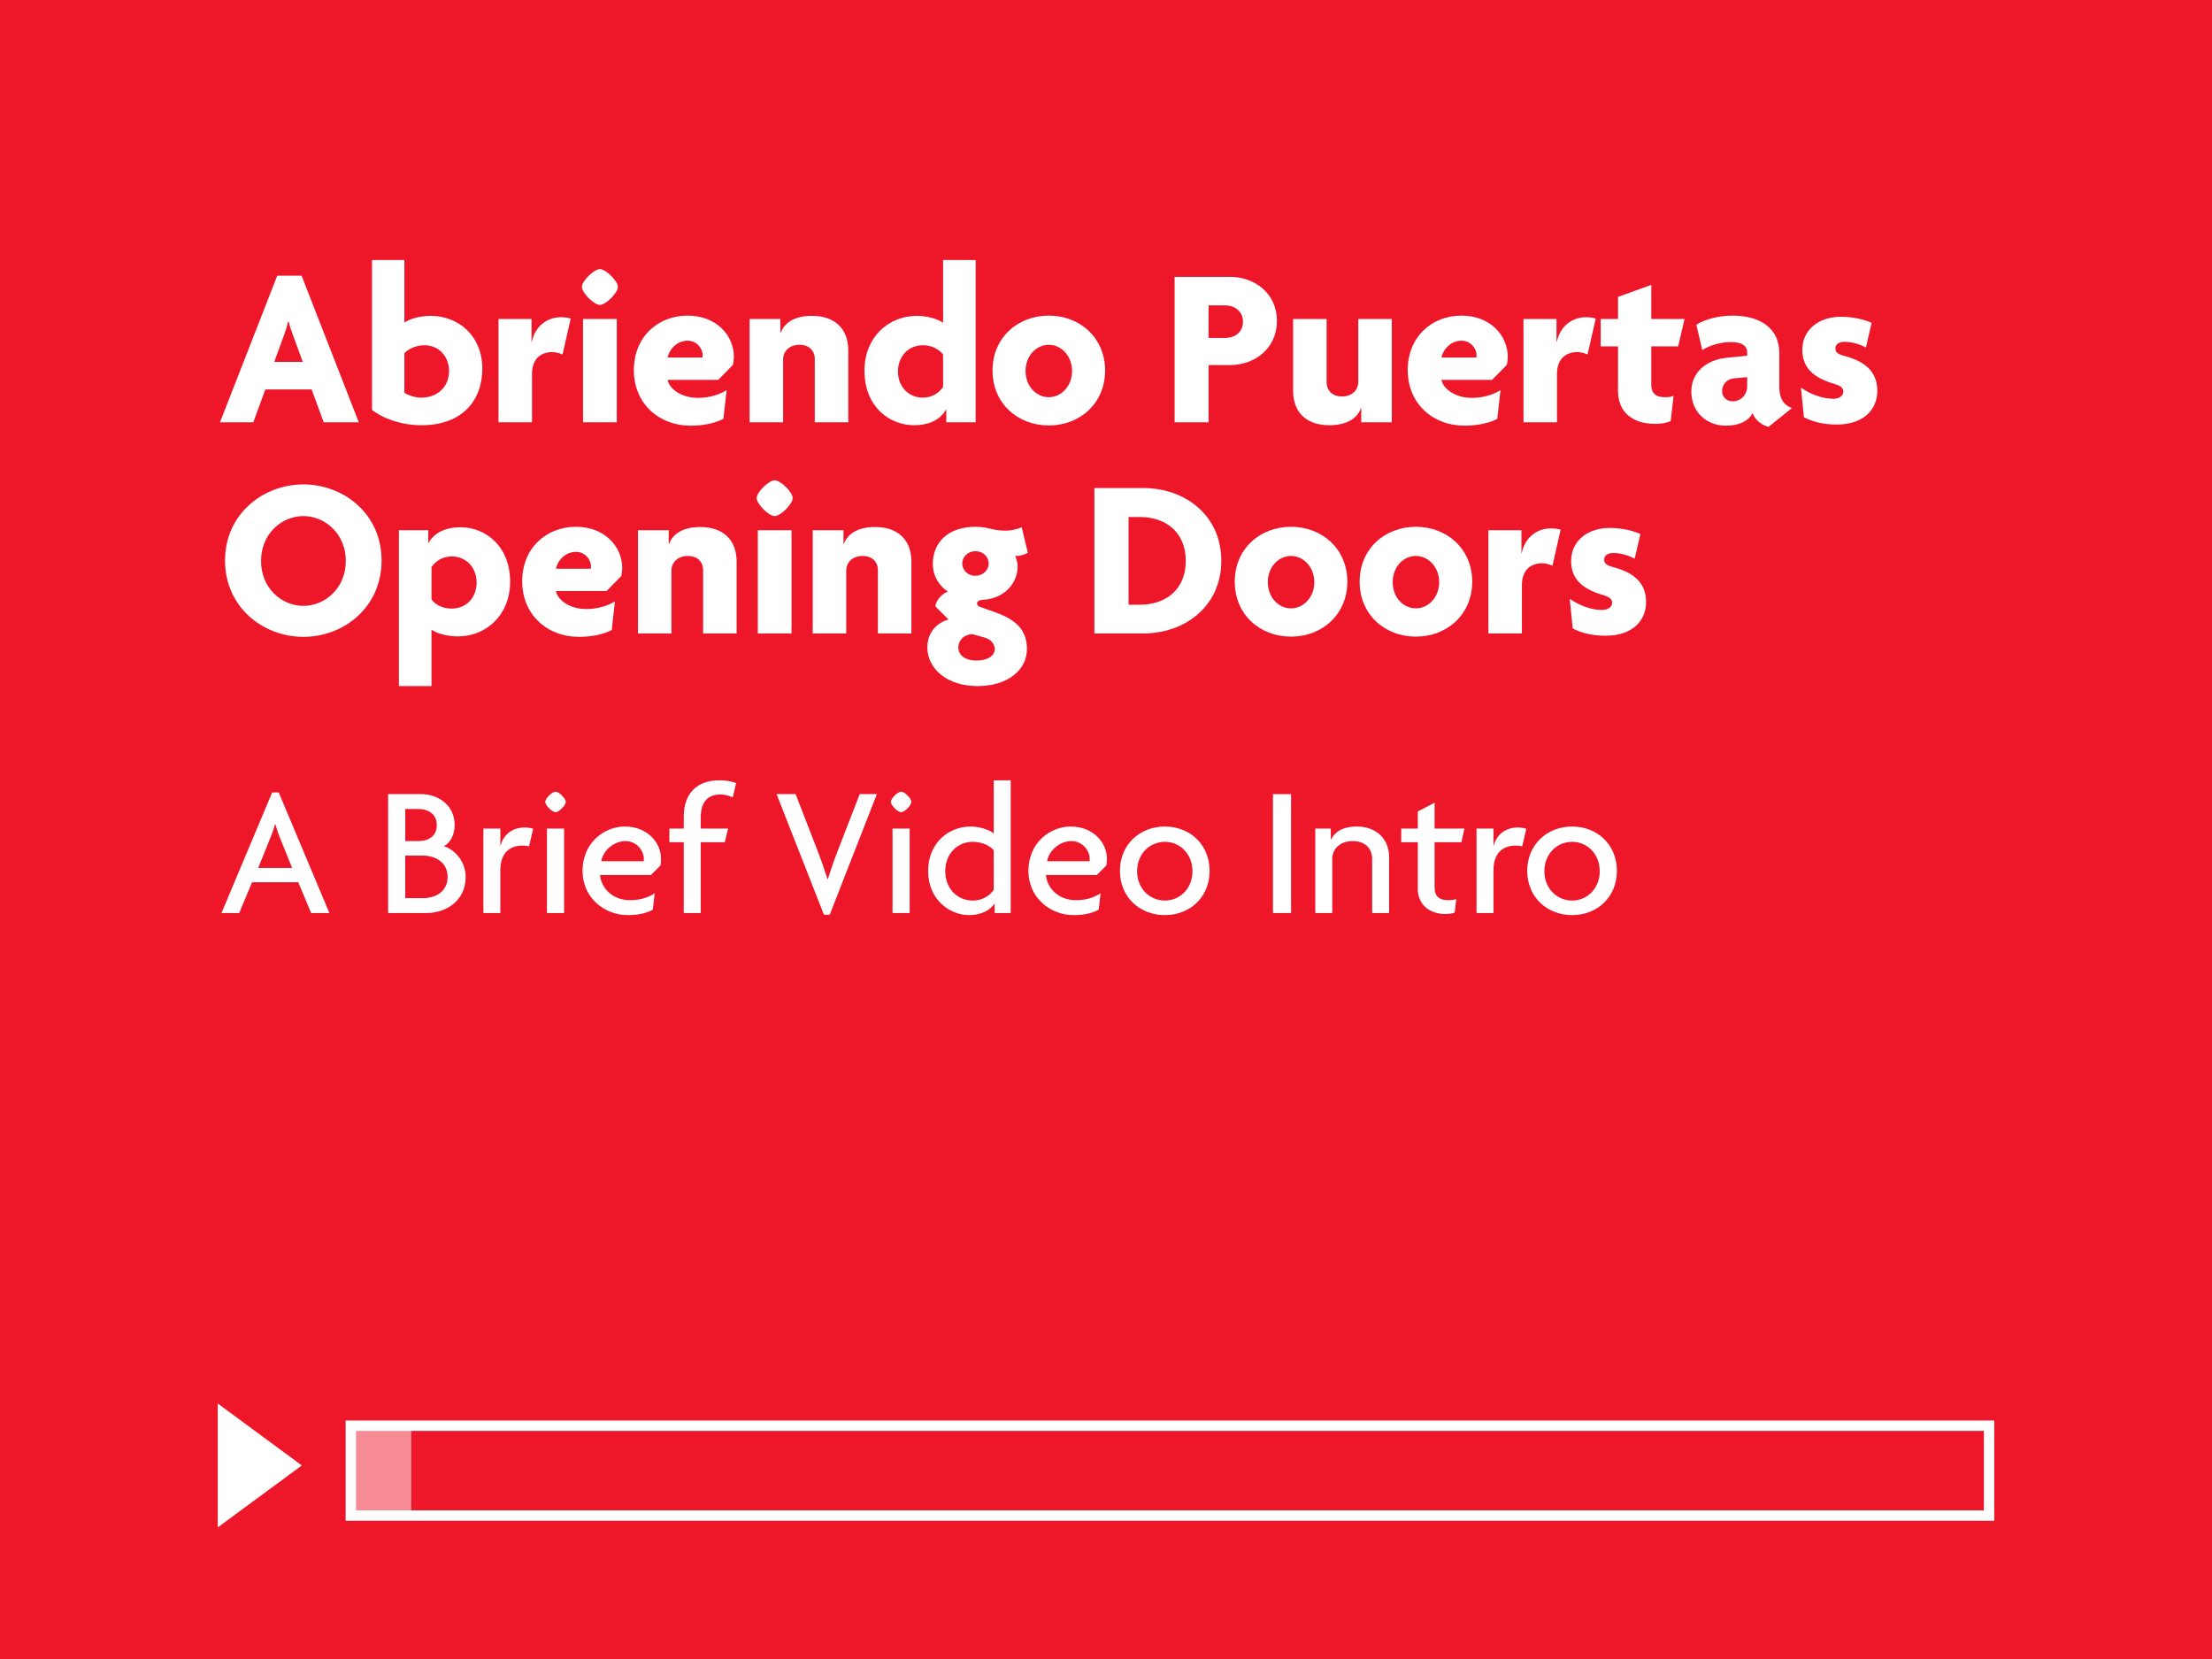 <?xml version="1.0" encoding="utf-8"?>
<!-- Generator: Adobe Illustrator 16.0.0, SVG Export Plug-In . SVG Version: 6.00 Build 0)  -->
<!DOCTYPE svg PUBLIC "-//W3C//DTD SVG 1.1//EN" "http://www.w3.org/Graphics/SVG/1.1/DTD/svg11.dtd">
<svg version="1.1" id="Layer_1" xmlns="http://www.w3.org/2000/svg" xmlns:xlink="http://www.w3.org/1999/xlink" x="0px" y="0px"
	 width="640px" height="480px" viewBox="0 0 640 480" enable-background="new 0 0 640 480" xml:space="preserve">
<rect x="-10" y="-12" fill="#EE172A" width="660" height="501"/>
<g enable-background="new    ">
	<g>
		<path fill="#FFFFFF" d="M93.659,122.173l-3.495-9.494H76.78l-3.495,9.494h-9.626l16.549-42.396h7.055l16.549,42.396H93.659z
			 M84.758,96.921c-0.396-1.121-0.923-2.506-1.252-3.891h-0.132c-0.33,1.385-0.792,2.835-1.187,3.891l-2.835,7.779h8.242
			L84.758,96.921z"/>
	</g>
	<g>
		<path fill="#FFFFFF" d="M122.01,123.03c-6.33,0-11.472-2.176-14.373-4.418V75.229h9.362V93.36
			c1.253-0.989,4.417-1.979,7.517-1.979c8.241,0,15.033,5.868,15.033,15.297C139.548,115.909,133.68,123.03,122.01,123.03z
			 M122.801,99.888c-2.77,0-4.879,1.318-5.802,2.308v11.406c0.989,0.726,3.033,1.45,4.879,1.45c4.945,0,8.044-3.362,8.044-7.714
			C129.922,103.185,127.021,99.888,122.801,99.888z"/>
	</g>
	<g>
		<path fill="#FFFFFF" d="M162.756,102.591c-0.593-0.33-1.912-0.726-2.901-0.726c-3.099,0-5.934,1.648-5.934,6.396v13.912h-9.692
			V92.305h9.561v6.659h0.066c0.989-4.681,4.483-7.187,8.505-7.187c0.923,0,2.044,0.132,2.769,0.396L162.756,102.591z"/>
	</g>
	<g>
		<path fill="#FFFFFF" d="M173.569,88.217c-1.714,0-5.209-3.494-5.209-5.208c0-1.715,3.495-5.143,5.209-5.143
			s5.208,3.428,5.208,5.143C178.778,84.723,175.284,88.217,173.569,88.217z M168.69,122.173V92.305h9.758v29.868H168.69z"/>
	</g>
	<g>
		<path fill="#FFFFFF" d="M212.073,105.558l-4.286,4.352H193.15c0.462,2.439,3.758,5.209,8.835,5.209
			c3.099,0,6.264-0.923,8.242-2.242l-0.923,8.308c-2.242,1.188-5.67,1.979-9.494,1.979c-9.099,0-16.417-6.33-16.417-16.088
			c0-9.626,6.989-15.758,15.56-15.758c8.308,0,13.385,5.736,13.385,11.934C212.337,103.976,212.205,104.964,212.073,105.558z
			 M198.953,98.568c-2.835,0-5.208,2.176-5.802,4.88h10.088c0-0.198,0.066-0.396,0.066-0.66
			C203.304,100.744,201.524,98.568,198.953,98.568z"/>
	</g>
	<g>
		<path fill="#FFFFFF" d="M235.743,122.173v-18.329c0-2.176-1.45-4.088-4.417-4.088c-2.901,0-4.747,1.846-4.747,4.22v18.197h-9.692
			V92.305h8.901v4.022h0.066c1.187-3.165,4.286-4.945,9.099-4.945c6.527,0,10.483,3.692,10.483,10.022v20.769H235.743z"/>
	</g>
	<g>
		<path fill="#FFFFFF" d="M273.786,122.173v-3.692h-0.066c-1.648,3.033-5.077,4.55-9.23,4.55c-7.319,0-14.374-5.539-14.374-15.759
			c0-9.626,6.857-15.89,15.165-15.89c3.165,0,6.396,1.055,7.583,2.044V75.229h9.428v46.944H273.786z M272.863,102.591
			c-0.923-1.253-2.901-2.703-5.868-2.703c-4.22,0-7.187,3.297-7.187,7.582c0,4.286,2.967,7.582,7.187,7.582
			c2.835,0,4.813-1.517,5.868-3.099V102.591z"/>
	</g>
	<g>
		<path fill="#FFFFFF" d="M303.456,123.096c-9.033,0-16.286-6.396-16.286-15.89s7.252-15.89,16.286-15.89
			c8.967,0,16.285,6.396,16.285,15.89S312.423,123.096,303.456,123.096z M303.456,99.756c-3.626,0-6.726,3.164-6.726,7.582
			s3.099,7.582,6.726,7.582c3.56,0,6.725-3.164,6.725-7.582S307.016,99.756,303.456,99.756z"/>
	</g>
	<g>
		<path fill="#FFFFFF" d="M355.871,105.624h-6.197v16.549h-9.824V80.107h16.021c7.188,0,13.583,4.813,13.583,12.726
			C369.454,100.744,363.125,105.624,355.871,105.624z M354.422,88.349h-4.748v9.429h4.748c2.637,0,5.208-1.45,5.208-4.681
			C359.63,89.932,357.059,88.349,354.422,88.349z"/>
	</g>
	<g>
		<path fill="#FFFFFF" d="M393.85,122.173v-4.088h-0.066c-1.187,3.165-4.352,4.945-9.164,4.945c-6.527,0-10.484-3.627-10.484-9.956
			v-20.77h9.692v18.33c0,2.176,1.517,4.088,4.484,4.088c2.9,0,4.681-1.912,4.681-4.286V92.305h9.692v29.868H393.85z"/>
	</g>
	<g>
		<path fill="#FFFFFF" d="M435.98,105.558l-4.286,4.352h-14.637c0.461,2.439,3.758,5.209,8.835,5.209
			c3.099,0,6.264-0.923,8.241-2.242l-0.923,8.308c-2.241,1.188-5.67,1.979-9.494,1.979c-9.099,0-16.418-6.33-16.418-16.088
			c0-9.626,6.989-15.758,15.561-15.758c8.308,0,13.385,5.736,13.385,11.934C436.244,103.976,436.112,104.964,435.98,105.558z
			 M422.859,98.568c-2.835,0-5.209,2.176-5.802,4.88h10.088c0-0.198,0.065-0.396,0.065-0.66
			C427.211,100.744,425.431,98.568,422.859,98.568z"/>
	</g>
	<g>
		<path fill="#FFFFFF" d="M459.32,102.591c-0.594-0.33-1.912-0.726-2.901-0.726c-3.099,0-5.935,1.648-5.935,6.396v13.912h-9.691
			V92.305h9.56v6.659h0.066c0.989-4.681,4.483-7.187,8.505-7.187c0.924,0,2.044,0.132,2.77,0.396L459.32,102.591z"/>
	</g>
	<g>
		<path fill="#FFFFFF" d="M485.547,100.217h-7.779v11.077c0,2.571,1.384,3.626,3.956,3.626c1.12,0,1.779-0.065,2.505-0.396
			l-0.857,7.318c-0.923,0.462-2.571,0.792-4.483,0.792c-6.725,0-10.747-3.561-10.747-9.495v-12.923h-5.011v-7.912h5.011v-6.396
			l9.627-3.494v9.89h9.626L485.547,100.217z"/>
	</g>
	<g>
		<path fill="#FFFFFF" d="M511.708,123.491c-1.78-0.396-3.824-1.78-4.615-3.956c-1.318,2.439-4.153,3.627-7.78,3.627
			c-5.274,0-9.956-3.692-9.956-9.891c0-5.472,4.286-9.164,10.22-9.758l5.935-0.594v-0.988c0-1.78-1.451-2.968-4.682-2.968
			c-2.901,0-6.132,0.924-8.308,2.309l-1.714-7.319c2.439-1.582,6.527-2.637,10.483-2.637c7.912,0,13.516,3.626,13.516,10.812v9.759
			c0,3.494,1.319,5.34,3.627,6.197L511.708,123.491z M505.511,109.118l-3.627,0.329c-2.505,0.198-3.626,1.979-3.626,3.759
			c0,1.582,1.187,2.901,3.033,2.901c2.308,0,4.22-1.78,4.22-4.352V109.118z"/>
	</g>
	<g>
		<path fill="#FFFFFF" d="M531.422,122.832c-4.088,0-7.055-0.857-9.494-2.109l-0.857-8.571c2.638,1.846,6.065,3.23,9.362,3.23
			c1.78,0,2.901-0.923,2.901-2.044c0-1.253-0.989-1.78-2.703-2.308c-5.736-1.648-9.165-4.55-9.165-9.758
			c0-5.868,4.747-9.627,11.209-9.627c3.692,0,7.318,0.989,8.835,1.78l-1.648,7.121c-1.45-0.791-3.824-1.648-6.197-1.648
			c-1.583,0-2.638,0.726-2.638,1.912c0,1.121,0.791,1.714,2.638,2.176c6.725,1.78,9.494,5.143,9.494,10.153
			C543.158,118.217,539.466,122.832,531.422,122.832z"/>
	</g>
</g>
<g enable-background="new    ">
	<g>
		<path fill="#FFFFFF" d="M87.791,184.263c-11.604,0-22.681-8.506-22.681-22.088c0-13.45,11.011-22.021,22.681-22.021
			c11.604,0,22.615,8.505,22.615,22.021S99.461,184.263,87.791,184.263z M87.791,149.317c-6.33,0-12.264,5.144-12.264,12.989
			s5.934,12.989,12.264,12.989c6.264,0,12.264-5.144,12.264-12.989S94.055,149.317,87.791,149.317z"/>
	</g>
	<g>
		<path fill="#FFFFFF" d="M132.427,184.131c-3.165,0-6.396-0.989-7.582-1.979v16.352h-9.429v-45.099h8.505v3.692h0.066
			c1.648-3.032,5.077-4.549,9.231-4.549c7.318,0,14.374,5.538,14.374,15.758C147.592,177.933,140.734,184.131,132.427,184.131z
			 M130.713,160.988c-2.835,0-4.813,1.517-5.868,3.099v9.362c0.923,1.253,2.901,2.638,5.868,2.638c4.22,0,7.187-3.23,7.187-7.517
			C137.899,164.285,134.933,160.988,130.713,160.988z"/>
	</g>
	<g>
		<path fill="#FFFFFF" d="M179.767,166.658l-4.286,4.352h-14.637c0.462,2.439,3.758,5.209,8.835,5.209
			c3.099,0,6.264-0.923,8.242-2.242l-0.923,8.308c-2.242,1.188-5.67,1.979-9.494,1.979c-9.099,0-16.417-6.33-16.417-16.088
			c0-9.626,6.989-15.758,15.56-15.758c8.308,0,13.385,5.736,13.385,11.934C180.031,165.076,179.898,166.064,179.767,166.658z
			 M166.646,159.669c-2.835,0-5.208,2.176-5.802,4.88h10.088c0-0.198,0.066-0.396,0.066-0.66
			C170.998,161.845,169.217,159.669,166.646,159.669z"/>
	</g>
	<g>
		<path fill="#FFFFFF" d="M203.436,183.273v-18.329c0-2.176-1.45-4.088-4.417-4.088c-2.901,0-4.747,1.846-4.747,4.22v18.197h-9.692
			v-29.868h8.901v4.022h0.066c1.187-3.165,4.286-4.945,9.099-4.945c6.527,0,10.483,3.692,10.483,10.022v20.769H203.436z"/>
	</g>
	<g>
		<path fill="#FFFFFF" d="M224.139,149.317c-1.714,0-5.209-3.494-5.209-5.208c0-1.715,3.495-5.143,5.209-5.143
			s5.208,3.428,5.208,5.143C229.348,145.823,225.854,149.317,224.139,149.317z M219.26,183.273v-29.868h9.758v29.868H219.26z"/>
	</g>
	<g>
		<path fill="#FFFFFF" d="M254.006,183.273v-18.329c0-2.176-1.45-4.088-4.417-4.088c-2.901,0-4.747,1.846-4.747,4.22v18.197h-9.692
			v-29.868h8.901v4.022h0.066c1.187-3.165,4.286-4.945,9.099-4.945c6.527,0,10.483,3.692,10.483,10.022v20.769H254.006z"/>
	</g>
	<g>
		<path fill="#FFFFFF" d="M282.818,198.504c-8.703,0-14.505-4.945-14.505-11.209c0-4.549,3.033-7.252,6.132-8.043l-3.824-3.824
			c0.264-1.912,1.912-3.561,3.626-4.286c-2.242-1.385-4.352-4.22-4.352-7.978c0-6.33,4.549-10.747,12.329-10.747
			c1.78,0,3.165,0.264,4.418,0.593c1.318,0.33,2.769,0.527,4.286,0.527c1.648,0,3.362-0.396,4.681-0.988l1.78,7.384
			c-0.923,0.528-2.374,0.989-3.692,0.924c0.33,0.593,0.725,1.978,0.725,3.032c0,5.012-3.956,9.231-9.758,9.627
			c-1.187,0.065-1.978,0.329-1.978,1.12c0,0.33,0.264,0.726,0.791,0.924l4.615,1.648c5.868,2.109,9.033,5.076,9.033,10.549
			C297.125,193.889,291.521,198.504,282.818,198.504z M284.862,184.46l-3.561-0.988c-2.308,0.065-4.022,1.714-4.022,3.89
			c0,2.044,1.78,3.758,5.275,3.758c3.428,0,5.274-1.582,5.274-3.296C287.829,186.438,286.774,184.987,284.862,184.46z
			 M282.225,159.472c-2.176,0-3.824,1.648-3.824,3.561c0,1.978,1.648,3.561,3.824,3.561c2.11,0,3.824-1.583,3.824-3.561
			C286.049,161.12,284.466,159.472,282.225,159.472z"/>
	</g>
	<g>
		<path fill="#FFFFFF" d="M330.816,183.273h-14.175v-42.065h14.175c12.066,0,22.55,7.912,22.55,21.033
			C353.366,175.296,342.949,183.273,330.816,183.273z M329.828,149.582h-3.297v25.384h3.297c7.252,0,13.252-4.22,13.252-12.659
			S337.146,149.582,329.828,149.582z"/>
	</g>
	<g>
		<path fill="#FFFFFF" d="M373.541,184.196c-9.033,0-16.285-6.396-16.285-15.89s7.252-15.89,16.285-15.89
			c8.967,0,16.286,6.396,16.286,15.89S382.508,184.196,373.541,184.196z M373.541,160.856c-3.626,0-6.725,3.164-6.725,7.582
			s3.099,7.582,6.725,7.582c3.561,0,6.726-3.164,6.726-7.582S377.102,160.856,373.541,160.856z"/>
	</g>
	<g>
		<path fill="#FFFFFF" d="M409.672,184.196c-9.032,0-16.285-6.396-16.285-15.89s7.253-15.89,16.285-15.89
			c8.967,0,16.286,6.396,16.286,15.89S418.639,184.196,409.672,184.196z M409.672,160.856c-3.626,0-6.725,3.164-6.725,7.582
			s3.099,7.582,6.725,7.582c3.561,0,6.726-3.164,6.726-7.582S413.232,160.856,409.672,160.856z"/>
	</g>
	<g>
		<path fill="#FFFFFF" d="M449.165,163.691c-0.594-0.33-1.912-0.726-2.901-0.726c-3.099,0-5.935,1.648-5.935,6.396v13.912h-9.691
			v-29.868h9.56v6.659h0.066c0.989-4.681,4.483-7.187,8.505-7.187c0.924,0,2.044,0.132,2.77,0.396L449.165,163.691z"/>
	</g>
	<g>
		<path fill="#FFFFFF" d="M464.527,183.933c-4.088,0-7.055-0.857-9.494-2.109l-0.857-8.571c2.638,1.846,6.065,3.23,9.362,3.23
			c1.78,0,2.901-0.923,2.901-2.044c0-1.253-0.989-1.78-2.703-2.308c-5.736-1.648-9.165-4.55-9.165-9.758
			c0-5.868,4.747-9.627,11.209-9.627c3.692,0,7.318,0.989,8.835,1.78l-1.648,7.121c-1.45-0.791-3.824-1.648-6.197-1.648
			c-1.583,0-2.638,0.726-2.638,1.912c0,1.121,0.791,1.714,2.638,2.176c6.725,1.78,9.494,5.143,9.494,10.153
			C476.264,179.317,472.571,183.933,464.527,183.933z"/>
	</g>
</g>
<g enable-background="new    ">
	<g>
		<path fill="#FFFFFF" d="M90.024,264.173l-3.722-8.9H72.925l-3.722,8.9h-5.125l14.672-34.899h1.888l14.672,34.899H90.024z
			 M81.124,242.705c-0.486-1.133-1.025-2.751-1.457-4.208H79.56c-0.377,1.457-0.971,3.075-1.457,4.208l-3.398,8.414h9.817
			L81.124,242.705z"/>
	</g>
	<g>
		<path fill="#FFFFFF" d="M123.46,264.173h-11.166v-34.414h9.602c4.585,0,9.655,2.967,9.655,9.009c0,2.535-1.187,5.178-3.183,6.041
			c3.183,0.917,6.365,4.477,6.365,8.9C134.733,260.828,128.8,264.173,123.46,264.173z M121.033,234.074h-3.775v9.278h3.775
			c2.859,0,5.34-1.349,5.34-4.585C126.373,235.477,123.892,234.074,121.033,234.074z M122.381,247.56h-5.124v12.298h5.124
			c3.668,0,7.12-1.888,7.12-6.148C129.501,249.555,126.049,247.56,122.381,247.56z"/>
	</g>
	<g>
		<path fill="#FFFFFF" d="M153.07,244.862c-0.432-0.107-1.079-0.216-1.78-0.216c-3.182,0-6.527,1.511-6.527,7.174v12.353h-4.908
			v-24.435h4.908v4.962h0.054c0.917-3.506,3.668-5.286,7.066-5.286c0.701,0,1.834,0.162,2.374,0.378L153.07,244.862z"/>
	</g>
	<g>
		<path fill="#FFFFFF" d="M160.726,234.991c-0.971,0-2.967-1.995-2.967-2.967c0-1.024,1.996-2.967,2.967-2.967
			c1.024,0,2.966,1.942,2.966,2.967C163.692,232.996,161.75,234.991,160.726,234.991z M158.245,264.173v-24.435h4.962v24.435
			H158.245z"/>
	</g>
	<g>
		<path fill="#FFFFFF" d="M191.092,250.418l-2.751,2.751h-14.726c0.162,3.021,2.967,7.282,8.685,7.282
			c3.128,0,5.394-0.863,7.12-1.996l-0.54,4.747c-1.726,0.917-3.938,1.564-7.228,1.564c-6.958,0-13.107-5.179-13.107-12.784
			c0-8.307,6.473-12.838,12.137-12.838c6.742,0,10.572,4.747,10.572,9.278C191.254,249.178,191.2,249.879,191.092,250.418z
			 M180.951,243.353c-3.074,0-6.365,2.427-7.012,5.825h12.298c0.054-0.216,0.054-0.432,0.054-0.647
			C186.292,246.103,184.188,243.353,180.951,243.353z"/>
	</g>
	<g>
		<path fill="#FFFFFF" d="M212.017,230.676c-1.133-0.485-2.481-0.809-3.56-0.809c-3.83,0-5.718,2.319-5.718,6.742v3.129h7.929
			l-0.971,3.938h-6.958v20.497h-4.908v-20.497h-4.153v-3.938h4.153v-3.398c0-6.904,3.938-10.572,10.302-10.572
			c1.888,0,3.56,0.27,4.855,0.81L212.017,230.676z"/>
	</g>
	<g>
		<path fill="#FFFFFF" d="M240.062,264.658h-1.672l-13.701-34.899h5.502l6.365,16.398c0.917,2.373,1.941,5.286,2.858,8.198h0.108
			c0.917-2.858,1.888-5.718,2.859-8.198l6.365-16.398h4.963L240.062,264.658z"/>
	</g>
	<g>
		<path fill="#FFFFFF" d="M260.716,234.991c-0.971,0-2.967-1.995-2.967-2.967c0-1.024,1.996-2.967,2.967-2.967
			c1.024,0,2.966,1.942,2.966,2.967C263.683,232.996,261.741,234.991,260.716,234.991z M258.235,264.173v-24.435h4.962v24.435
			H258.235z"/>
	</g>
	<g>
		<path fill="#FFFFFF" d="M287.792,264.173v-2.697h-0.054c-1.079,1.564-3.398,3.291-7.39,3.291c-5.394,0-11.813-4.315-11.813-12.784
			c0-7.552,5.34-12.838,12.406-12.838c2.643,0,5.664,1.079,6.581,2.05v-15.427h4.909v38.405H287.792z M287.521,245.995
			c-0.755-0.863-2.805-2.428-6.095-2.428c-4.369,0-7.929,3.398-7.929,8.469c0,5.125,3.56,8.522,7.929,8.522
			c3.129,0,5.125-1.672,6.095-3.128V245.995z"/>
	</g>
	<g>
		<path fill="#FFFFFF" d="M320.098,250.418l-2.751,2.751h-14.726c0.162,3.021,2.967,7.282,8.685,7.282
			c3.128,0,5.394-0.863,7.12-1.996l-0.54,4.747c-1.726,0.917-3.938,1.564-7.228,1.564c-6.958,0-13.107-5.179-13.107-12.784
			c0-8.307,6.473-12.838,12.137-12.838c6.742,0,10.572,4.747,10.572,9.278C320.26,249.178,320.206,249.879,320.098,250.418z
			 M309.957,243.353c-3.074,0-6.365,2.427-7.012,5.825h12.298c0.054-0.216,0.054-0.432,0.054-0.647
			C315.297,246.103,313.193,243.353,309.957,243.353z"/>
	</g>
	<g>
		<path fill="#FFFFFF" d="M337.031,264.767c-7.281,0-13-5.232-13-12.784c0-7.605,5.719-12.838,13-12.838
			c7.282,0,12.945,5.232,12.945,12.838C349.977,259.534,344.313,264.767,337.031,264.767z M337.031,243.567
			c-4.314,0-8.037,3.398-8.037,8.523c0,5.07,3.723,8.468,8.037,8.468c4.262,0,7.983-3.397,7.983-8.468
			C345.015,246.966,341.293,243.567,337.031,243.567z"/>
	</g>
	<g>
		<path fill="#FFFFFF" d="M368.311,264.173v-34.414h5.232v34.414H368.311z"/>
	</g>
	<g>
		<path fill="#FFFFFF" d="M397.005,264.173v-15.696c0-2.535-1.564-5.124-5.664-5.124c-3.938,0-5.879,2.589-5.879,5.124v15.696
			h-4.909v-24.435h4.478v3.183h0.054c1.079-2.158,3.29-3.776,7.552-3.776c5.34,0,9.277,3.398,9.277,8.847v16.182H397.005z"/>
	</g>
	<g>
		<path fill="#FFFFFF" d="M422.839,243.676h-7.768v12.999c0,2.806,1.457,3.776,4.046,3.776c0.863,0,1.618-0.108,2.211-0.324
			l-0.431,3.884c-0.647,0.324-1.727,0.432-2.697,0.432c-4.423,0-7.983-2.535-7.983-7.281v-13.485h-4.801v-3.938h4.801v-4.963
			l4.854-2.535v7.498h8.631L422.839,243.676z"/>
	</g>
	<g>
		<path fill="#FFFFFF" d="M440.42,244.862c-0.432-0.107-1.078-0.216-1.779-0.216c-3.183,0-6.527,1.511-6.527,7.174v12.353h-4.908
			v-24.435h4.908v4.962h0.054c0.917-3.506,3.668-5.286,7.066-5.286c0.701,0,1.834,0.162,2.373,0.378L440.42,244.862z"/>
	</g>
	<g>
		<path fill="#FFFFFF" d="M454.872,264.767c-7.282,0-13-5.232-13-12.784c0-7.605,5.718-12.838,13-12.838
			c7.281,0,12.945,5.232,12.945,12.838C467.817,259.534,462.153,264.767,454.872,264.767z M454.872,243.567
			c-4.315,0-8.037,3.398-8.037,8.523c0,5.07,3.722,8.468,8.037,8.468c4.261,0,7.982-3.397,7.982-8.468
			C462.854,246.966,459.133,243.567,454.872,243.567z"/>
	</g>
</g>
<g>
	<g opacity="0.5" enable-background="new    ">
		<rect x="101" y="413" fill="#FFFFFF" width="18" height="26"/>
	</g>
	<g>
		<polygon fill="#FFFFFF" points="63,441.925 87.324,424 63,406.075 		"/>
	</g>
	<g>
		<path fill="#FFFFFF" d="M577,440H100v-29h477V440z M103,437h471v-23H103V437z"/>
	</g>
</g>
</svg>
